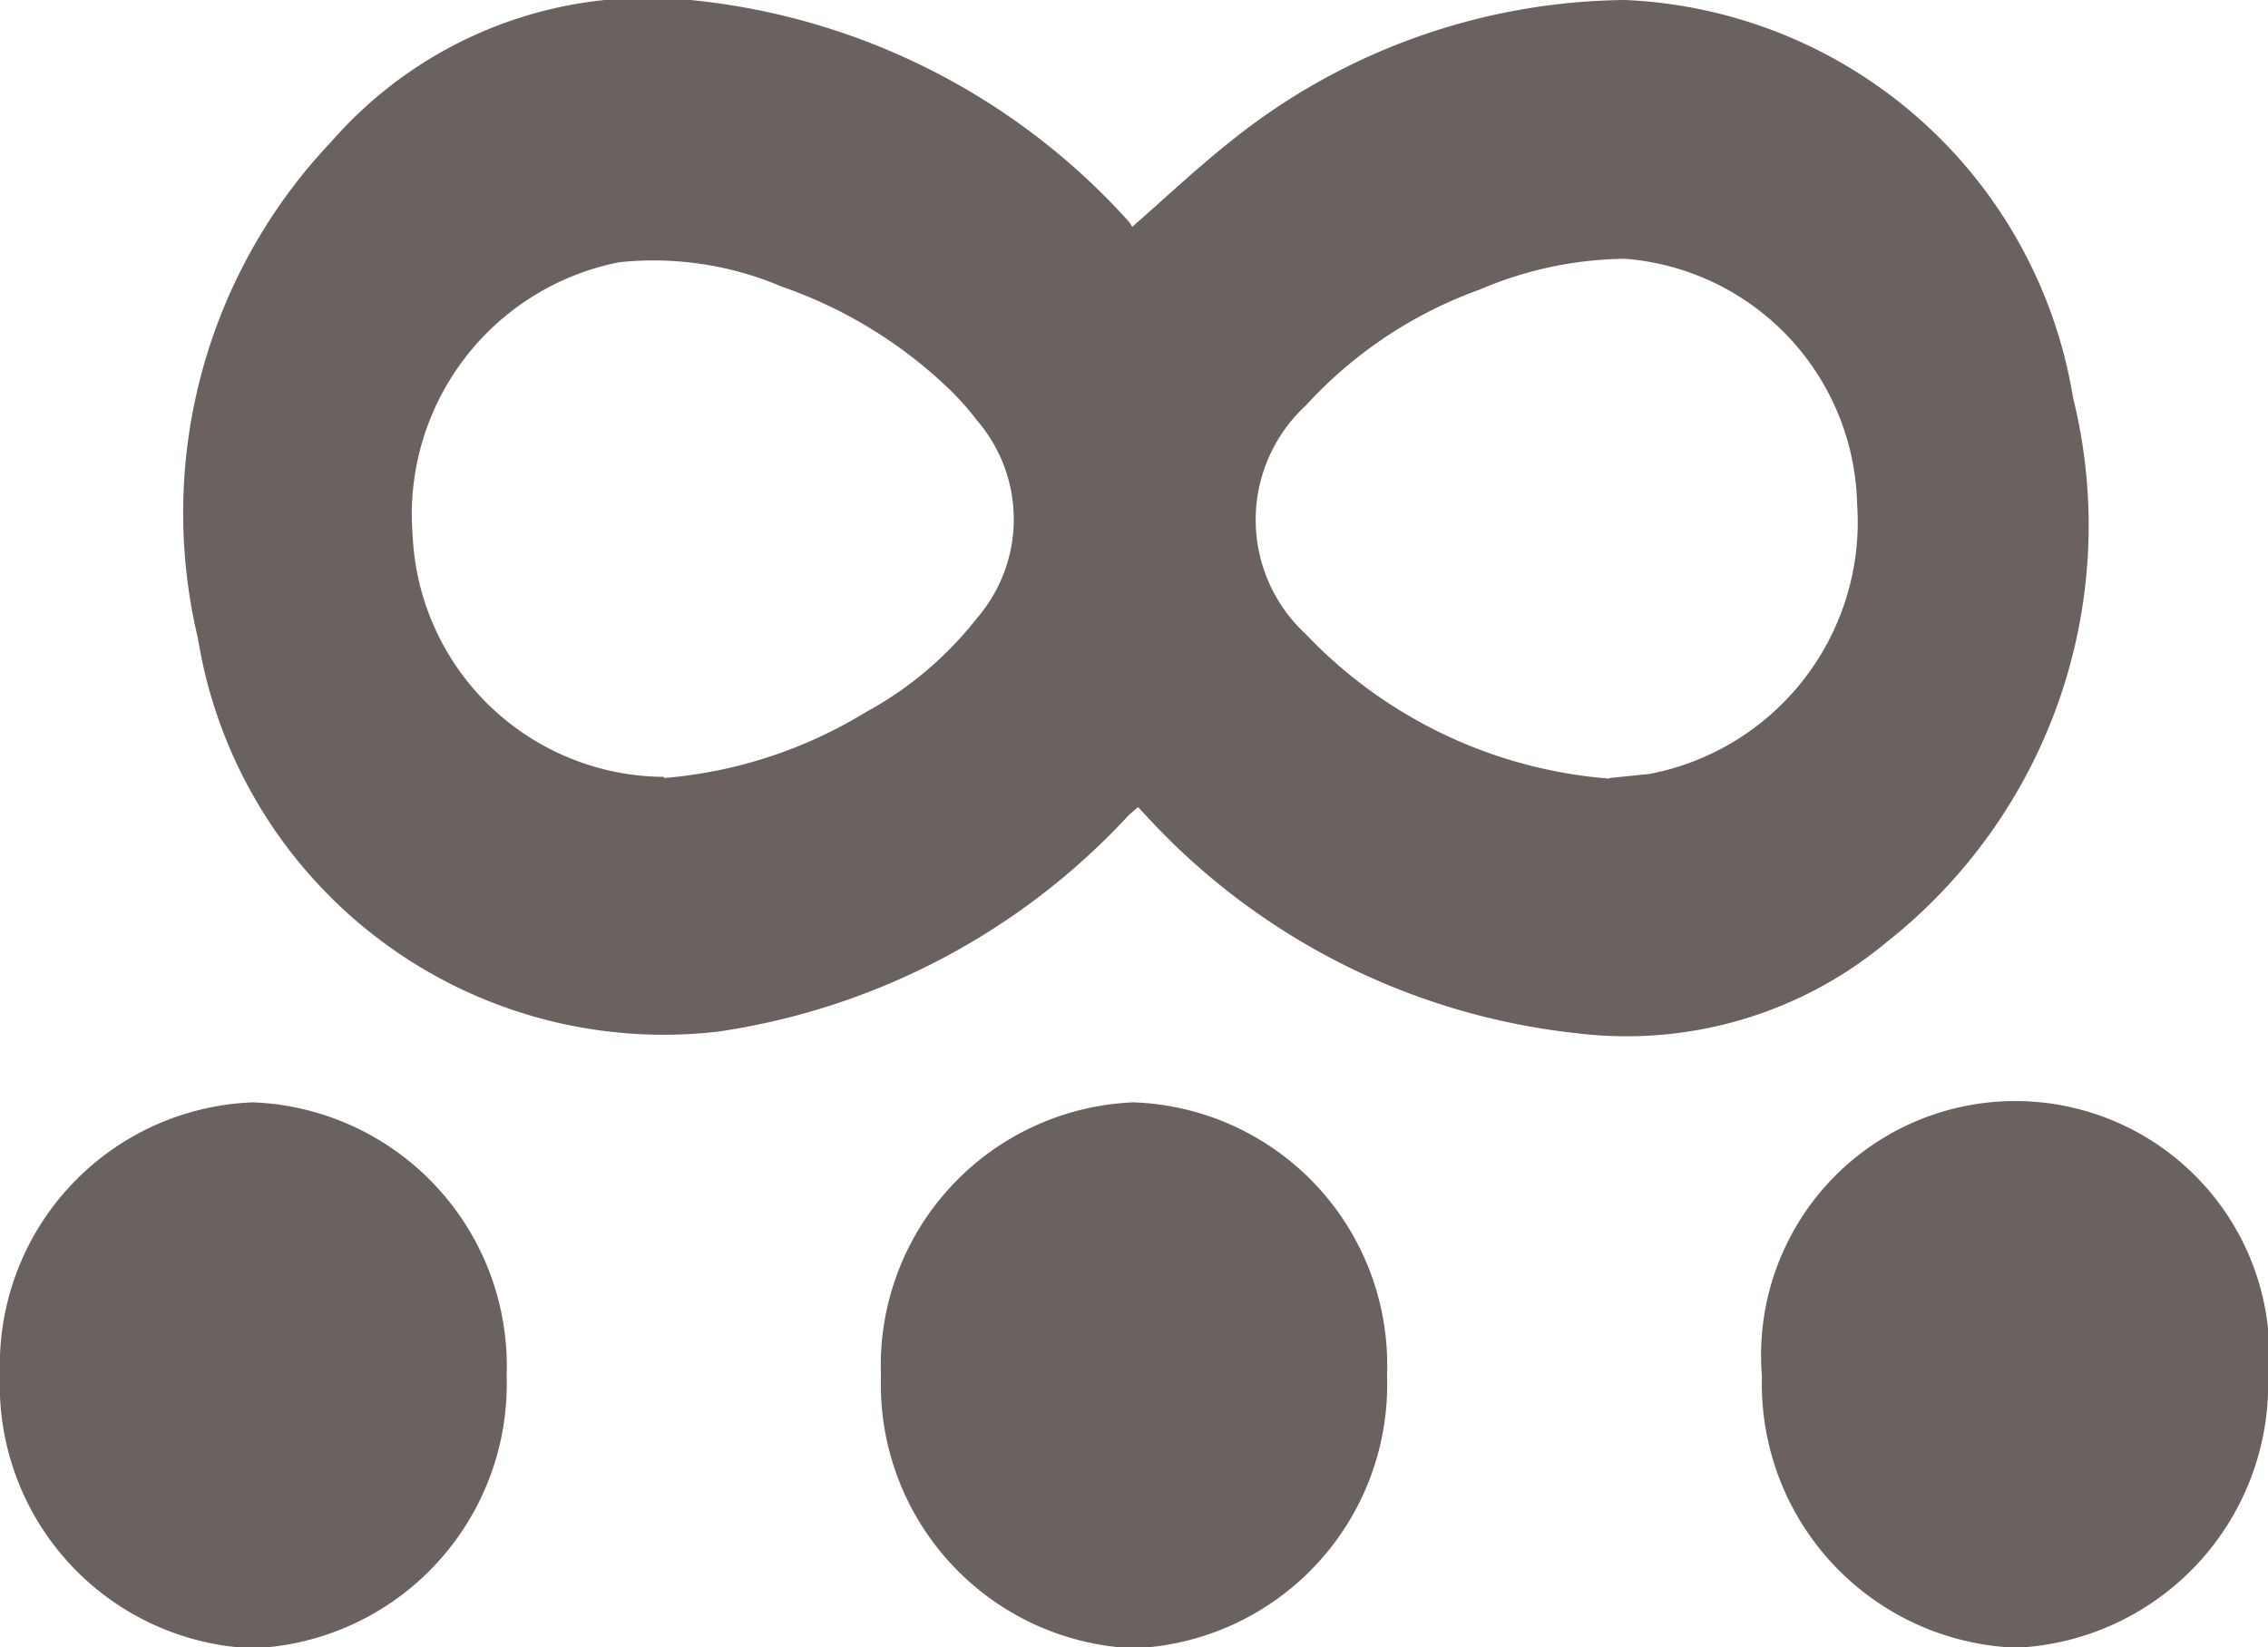 <svg xmlns="http://www.w3.org/2000/svg" viewBox="0 0 39.08 28.39"><defs><style>.cls-1{fill:#6a625e;}</style></defs><title>Asset 48</title><g id="Layer_2" data-name="Layer 2"><g id="graphic_elements" data-name="graphic elements"><g id="Layer_106" data-name="Layer 106"><path class="cls-1" d="M19.53,19a4.53,4.53,0,0,1,4.37,4.7,4.55,4.55,0,0,1-4.37,4.71,4.55,4.55,0,0,1-4.35-4.69A4.54,4.54,0,0,1,19.53,19Z"/><path class="cls-1" d="M39.08,23.68a4.55,4.55,0,0,1-4.33,4.72,4.55,4.55,0,0,1-4.39-4.68,4.38,4.38,0,1,1,8.73,0Z"/><path class="cls-1" d="M0,23.69A4.53,4.53,0,0,1,4.36,19a4.55,4.55,0,0,1,4.37,4.71,4.56,4.56,0,0,1-4.38,4.7A4.54,4.54,0,0,1,0,23.69Z"/><path class="cls-1" d="M19.51,3.91c.57-.5,1.1-1,1.69-1.47A11,11,0,0,1,28,0a8.18,8.18,0,0,1,7.72,6.85,9.15,9.15,0,0,1-3.2,9.38,7,7,0,0,1-5.34,1.58,11.79,11.79,0,0,1-7.44-3.76l-.13-.14-.16.14a12,12,0,0,1-7.07,3.73A8.13,8.13,0,0,1,3.41,11,9.3,9.3,0,0,1,5.72,2.43,7.23,7.23,0,0,1,11.9,0a11.7,11.7,0,0,1,7.56,3.83Zm8.22,9.5.69-.07A4.42,4.42,0,0,0,32,8.69a4.34,4.34,0,0,0-4-4.23,6.51,6.51,0,0,0-2.5.53,7.49,7.49,0,0,0-3,2,2.68,2.68,0,0,0,0,3.94A8.08,8.08,0,0,0,27.73,13.42Zm-16.29,0a7.88,7.88,0,0,0,3.47-1.13,6.2,6.2,0,0,0,1.92-1.62,2.61,2.61,0,0,0,0-3.42,4.82,4.82,0,0,0-.45-.51,7.89,7.89,0,0,0-2.91-1.79,5.64,5.64,0,0,0-2.8-.42,4.43,4.43,0,0,0-3.56,4.7A4.36,4.36,0,0,0,11.44,13.39Z"/></g></g></g></svg>